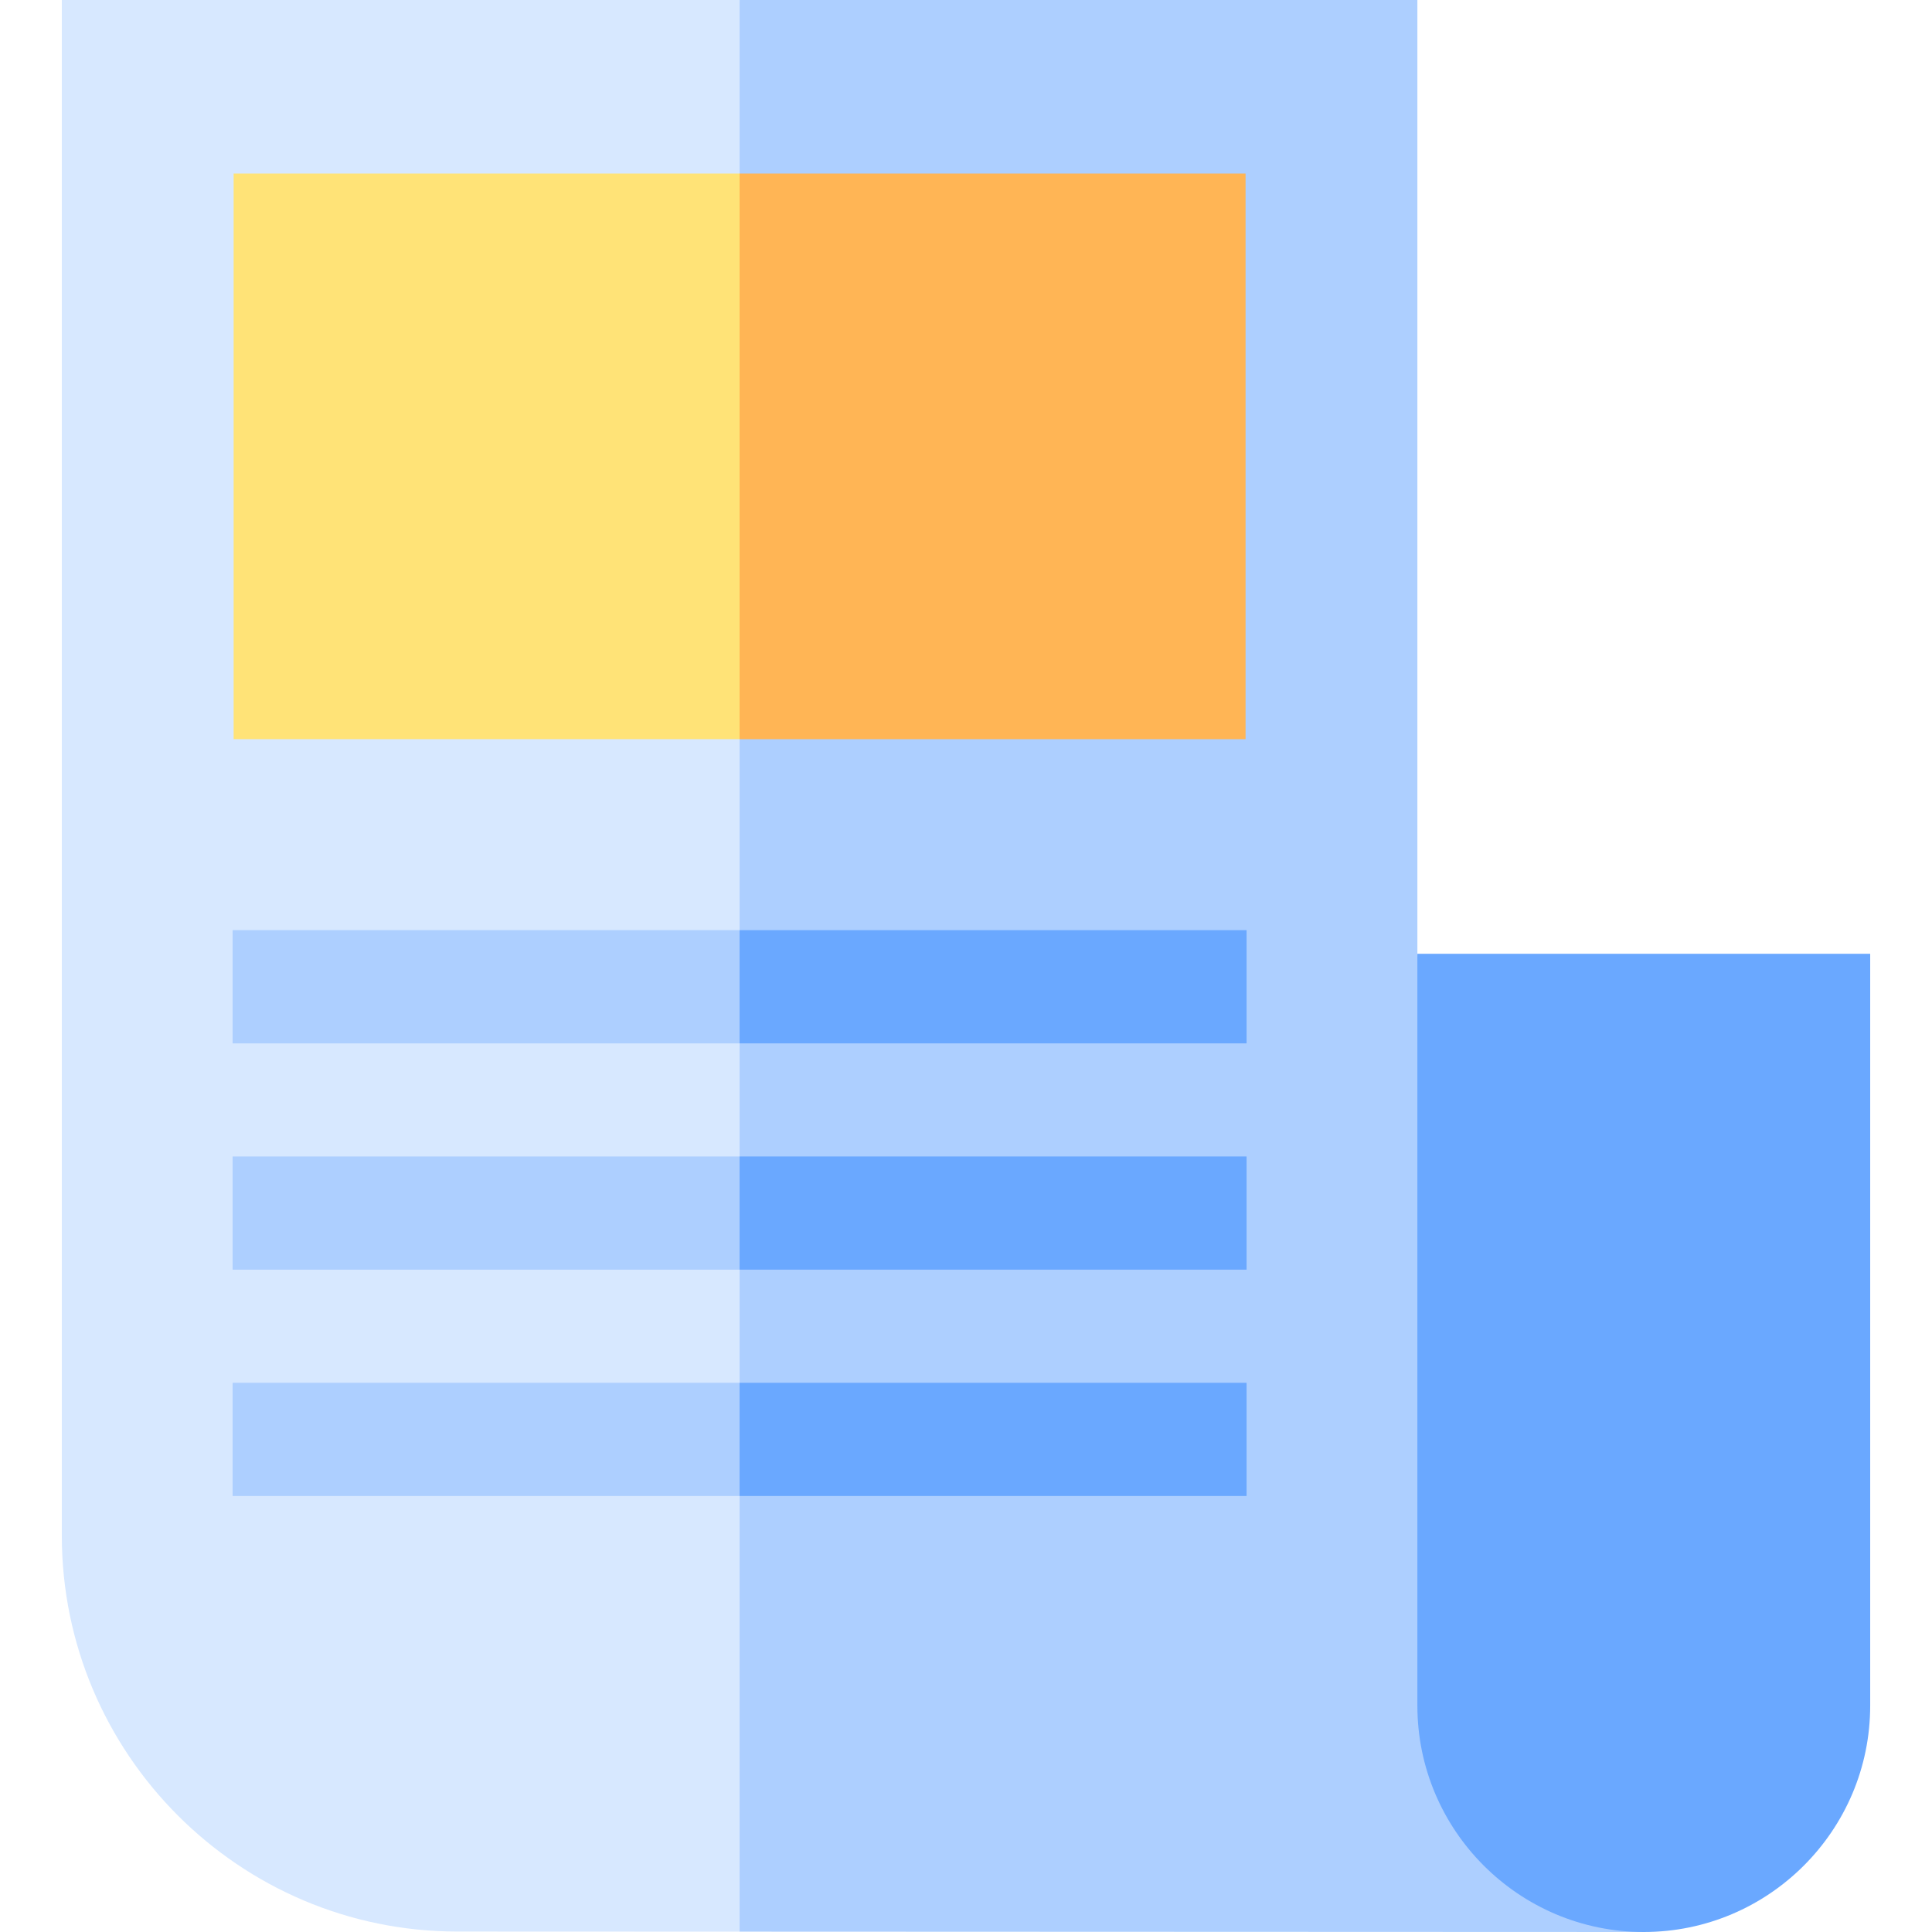 <svg id="Capa_1" enable-background="new 0 0 512 512" height="512" viewBox="0 0 512 512" width="512" xmlns="http://www.w3.org/2000/svg"><g><g><path d="m16.38 0v406.932c0 57.869 47.024 104.948 104.819 104.948l74.801.028 67.044-290.935-67.044-220.973z" fill="#d7e8ff"/><path d="m375.62 252.77v-252.77h-179.62v511.908l239.614.092z" fill="#adcfff"/></g><g><g><path d="m435.62 512c-33.084 0-60-26.911-60-59.989v-199.241h120v199.241c0 33.078-26.916 59.989-60 59.989z" fill="#6aa8ff"/></g></g><g><path d="m61.646 246.504v30h134.354l19.824-15-19.824-15z" fill="#adcfff"/><path d="m196 246.504h134.354v30h-134.354z" fill="#6aa8ff"/><path d="m61.646 336.47h134.354l19.824-15.818-19.824-14.182h-134.354z" fill="#adcfff"/><path d="m196 306.47h134.354v30h-134.354z" fill="#6aa8ff"/><path d="m61.646 396.455h134.354l19.824-14.07-19.824-15.93h-134.354z" fill="#adcfff"/><path d="m196 366.455h134.354v30h-134.354z" fill="#6aa8ff"/><path d="m61.912 45.985v149.904h134.088l36.303-76.238-36.303-73.666z" fill="#ffe377"/><path d="m196 45.985h134.088v149.903h-134.088z" fill="#ffb555"/></g></g></svg>